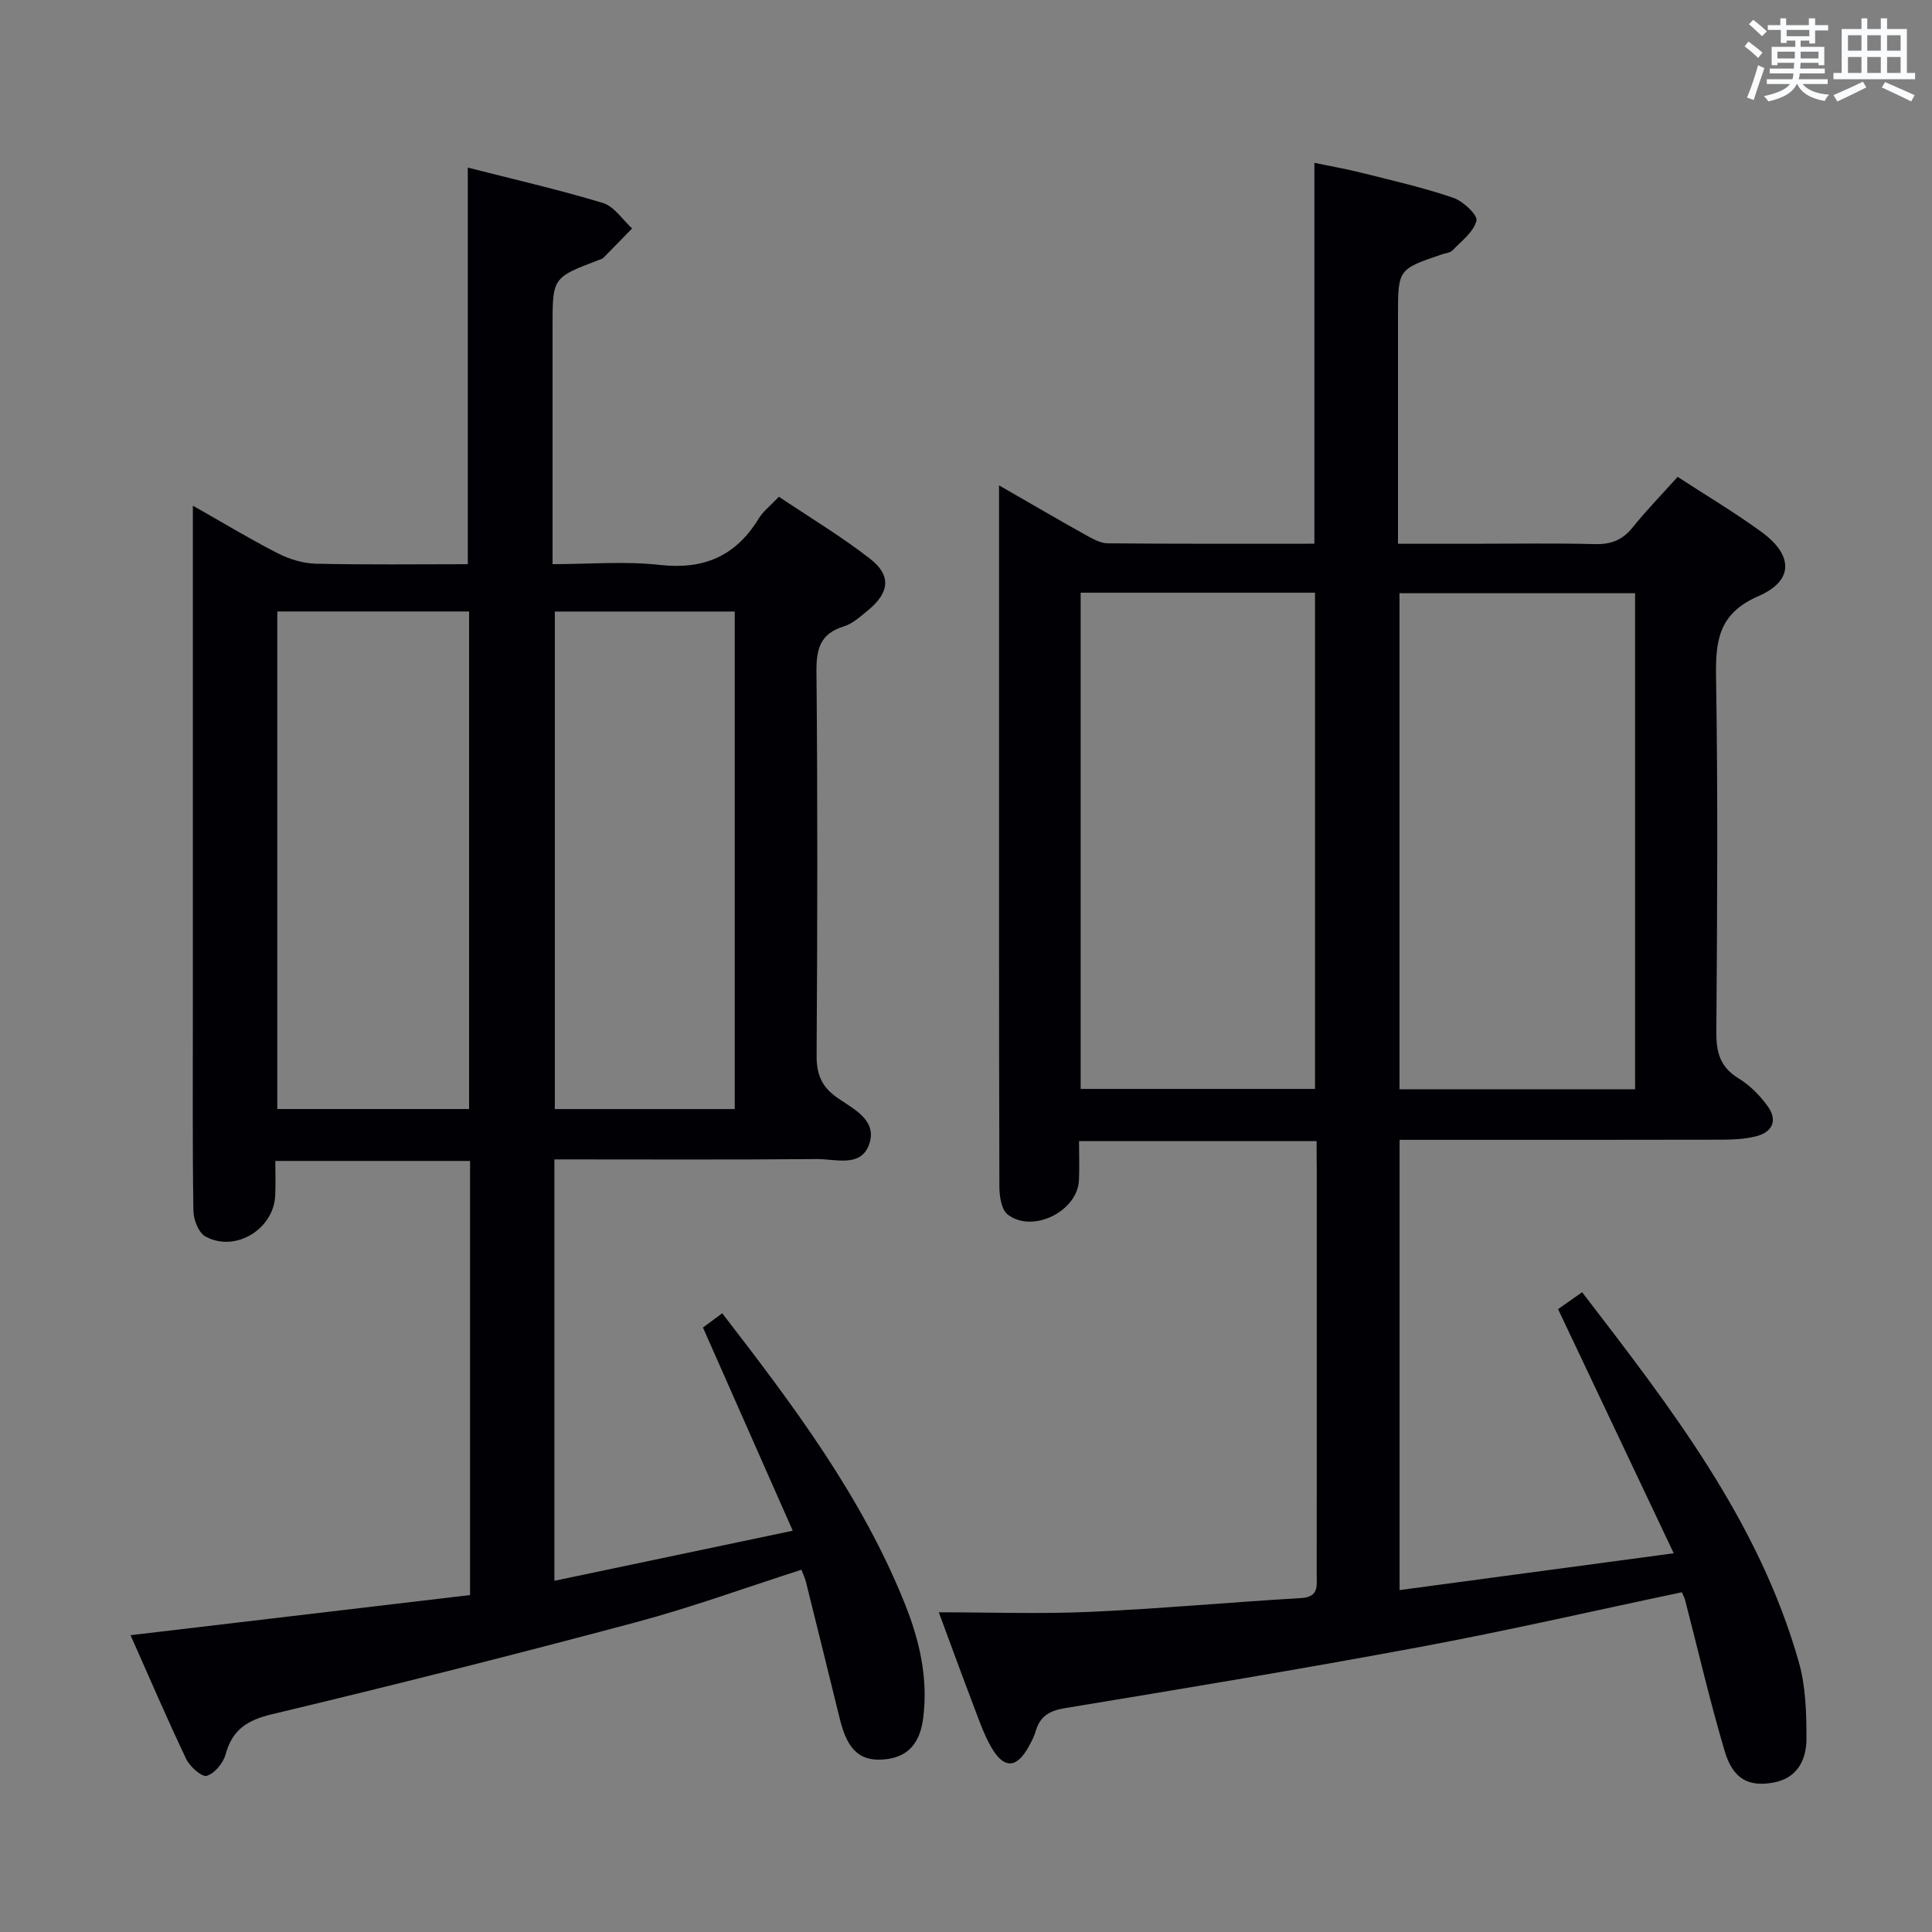 <svg enable-background="new 0 0 400 400" viewBox="0 0 400 400" xmlns="http://www.w3.org/2000/svg"><rect x="0" y="0" width="400" height="400" fill="#808080" stroke="none"/><path d="m272.59 236.26c-16.76 0-32.7 0-49.19 0 0 2.88.11 5.51-.02 8.14-.33 6.41-9.59 11.01-14.73 7.07-1.31-1-1.74-3.79-1.74-5.77-.1-35.33-.07-70.66-.07-105.99 0-12.77 0-25.53 0-39.22 6.49 3.73 12.18 7.06 17.94 10.27 1.42.79 3.04 1.71 4.58 1.73 14.14.13 28.28.08 42.77.08 0-26.29 0-52.18 0-78.86 3.18.67 6.66 1.28 10.08 2.14 6.26 1.57 12.58 3.02 18.68 5.1 2.03.69 5.09 3.59 4.8 4.74-.6 2.33-3.1 4.21-4.96 6.14-.52.54-1.52.6-2.31.87-8.98 3.06-8.98 3.06-8.98 12.79v40.99 6.1h15.32c8.5 0 17-.14 25.49.07 3.29.08 5.65-.83 7.74-3.42 2.91-3.61 6.15-6.94 9.35-10.5 6 3.91 11.87 7.4 17.37 11.41 6.57 4.79 6.71 10.08-.62 13.27-8.24 3.58-8.92 9.14-8.8 16.78.4 24.49.24 48.99.06 73.49-.03 4.2.78 7.25 4.57 9.56 2.34 1.43 4.45 3.55 6.06 5.79 2.14 2.99.97 5.43-2.56 6.27-2.24.53-4.61.66-6.92.66-20.33.05-40.66.03-60.99.03-1.81 0-3.62 0-5.74 0v93.22c18.68-2.51 37.1-4.98 56.76-7.62-8.26-17.44-15.98-33.74-23.95-50.55 1.34-.94 2.91-2.04 4.98-3.5 18.29 23.82 36.57 47.31 44.88 76.62 1.42 5.02 1.57 10.5 1.57 15.77 0 4.36-1.82 8.2-6.83 9.13-5.16.95-8.39-.73-10.11-6.53-3.06-10.31-5.48-20.82-8.18-31.23-.16-.61-.48-1.17-.68-1.64-18.2 3.83-36.12 7.96-54.18 11.32-24.47 4.56-49.03 8.63-73.59 12.68-3.25.54-5.12 1.72-6.01 4.77-.32 1.1-.88 2.16-1.44 3.17-2.52 4.59-5.18 4.7-7.82.04-1.62-2.86-2.67-6.07-3.86-9.16-2.18-5.71-4.26-11.45-6.94-18.67 11.05 0 21.17.37 31.26-.09 14.61-.66 29.18-2 43.78-2.86 3.72-.22 3.19-2.6 3.2-4.88.02-15 .01-30 .01-44.99 0-13 0-26 0-39-.03-1.79-.03-3.6-.03-5.73zm65.94-10.73c0-34.33 0-68.36 0-102.71-16.33 0-32.5 0-48.78 0v102.71zm-114.79-102.82v102.74h48.52c0-34.4 0-68.42 0-102.74-16.23 0-32.13 0-48.52 0z" fill="#010105"/><path d="m97.32 330.24c0-30.37 0-59.97 0-89.88-13.35 0-26.44 0-40.32 0 0 2.35.09 4.77-.02 7.17-.32 7.03-8.38 11.88-14.49 8.44-1.4-.79-2.42-3.47-2.45-5.3-.2-13.66-.11-27.33-.11-41 0-34.66 0-69.32 0-104.98 6.2 3.52 11.78 6.9 17.58 9.86 2.4 1.23 5.26 2.1 7.94 2.16 10.46.24 20.94.1 31.4.1 0-27.45 0-54.47 0-82.11 9.2 2.35 18.68 4.52 27.97 7.32 2.34.71 4.05 3.46 6.05 5.27-1.99 2.04-3.97 4.09-5.97 6.11-.22.22-.59.3-.9.42-9.6 3.64-9.6 3.64-9.6 13.8v43 6.18c7.7 0 15.03-.65 22.19.16 9.12 1.03 15.73-1.82 20.47-9.57.93-1.52 2.45-2.68 4.2-4.55 6.38 4.29 12.91 8.2 18.87 12.84 4.48 3.48 4.03 7.04-.47 10.72-1.54 1.26-3.14 2.73-4.96 3.29-4.86 1.5-5.7 4.6-5.66 9.35.25 26.5.2 53 .03 79.49-.02 3.88 1.02 6.45 4.23 8.71 3.38 2.38 8.56 4.7 6.57 9.89-1.77 4.61-6.97 2.8-10.74 2.84-17.99.16-35.97.07-54.35.07v87.25c16.37-3.44 32.35-6.8 49.35-10.37-6.39-14.47-12.36-27.97-18.59-42.07.97-.72 2.38-1.76 3.99-2.95 14.64 18.97 28.95 37.94 37.88 60.32 3 7.53 4.75 15.24 3.74 23.38-.55 4.48-2.47 7.93-7.49 8.6-5.39.71-8.15-1.64-9.77-8.25-2.33-9.5-4.68-18.99-7.04-28.48-.19-.76-.55-1.49-.92-2.47-11.58 3.71-22.81 7.81-34.3 10.88-25.01 6.68-50.12 13.02-75.3 19.03-5.14 1.23-8.22 3.18-9.62 8.31-.49 1.79-2.26 3.95-3.9 4.44-1.02.31-3.51-1.9-4.26-3.48-4.05-8.51-7.76-17.17-11.52-25.63 23.72-2.8 46.95-5.55 70.29-8.31zm-39.91-203.64v103.01h39.71c0-34.51 0-68.7 0-103.01-13.44 0-26.4 0-39.71 0zm57.46.01v103.01h37.25c0-34.51 0-68.69 0-103.01-12.59 0-24.71 0-37.25 0z" fill="#010105"/><g fill="#fafbfc"><path d="m361.2 9.6.8-1c.9.7 1.9 1.4 2.9 2.3l-.9 1.1c-1-1-2-1.8-2.8-2.4zm.5 10.6c.9-2.1 1.6-4.3 2.3-6.7.4.2.8.4 1.3.6-.7 2.1-1.5 4.3-2.2 6.6zm.4-15.2.9-.9c1 .8 2 1.6 2.8 2.4l-1 1c-.9-.9-1.8-1.7-2.7-2.5zm12.5-1.2h1.2v1.4h2.7v1.1h-2.7v2.7h-1.2v-.6h-1.8v1.3h4.9v3.8h-1.2v-.5h-3.7c0 .4-.1.9-.1 1.2h5.1v1h-5.2c0 .5-.1.9-.2 1.2h6v1h-5.2c1.1 1.3 2.9 2 5.5 2.2-.4.4-.7.8-.9 1.3-2.9-.5-4.8-1.6-5.7-3.5h-.1c-.8 1.7-2.7 2.9-5.9 3.6-.2-.4-.6-.8-.9-1.1 2.8-.6 4.6-1.4 5.4-2.5h-4.8v-1h5.3c.1-.3.2-.7.2-1.2h-4.9v-1h5c0-.4 0-.8.1-1.2h-3.5v.5h-1.2v-3.8h4.9v-1.3h-1.8v.5h-1.2v-2.7h-2.7v-1h2.6v-1.4h1.2v1.4h4.7v-1.4zm-6.6 8.3h3.6c0-.4 0-.9 0-1.4h-3.6zm1.9-4.6h4.7v-1.3h-4.7zm6.6 3.2h-3.7v1.4h3.7z"/><path d="m385.3 3.8h1.3v2.2h2.8v-2.2h1.3v2.2h4.1v9.1h1.7v1.3h-16.9v-1.3h1.7v-9.1h4.1v-2.2zm.4 13.1.7 1.2c-1.8.9-3.8 1.9-6 2.9-.2-.4-.5-.8-.8-1.3 2.3-1 4.3-1.9 6.1-2.8zm-3.1-6.4h2.8v-3.2h-2.8zm0 4.6h2.8v-3.3h-2.8zm4-4.6h2.8v-3.2h-2.8zm0 4.6h2.8v-3.3h-2.8zm3.7 1.9c2.1.9 4.1 1.8 6.1 2.7l-.7 1.3c-2.2-1.1-4.2-2-6.1-2.9zm3.2-9.7h-2.8v3.2h2.8zm-2.8 7.8h2.8v-3.3h-2.8z"/></g></svg>